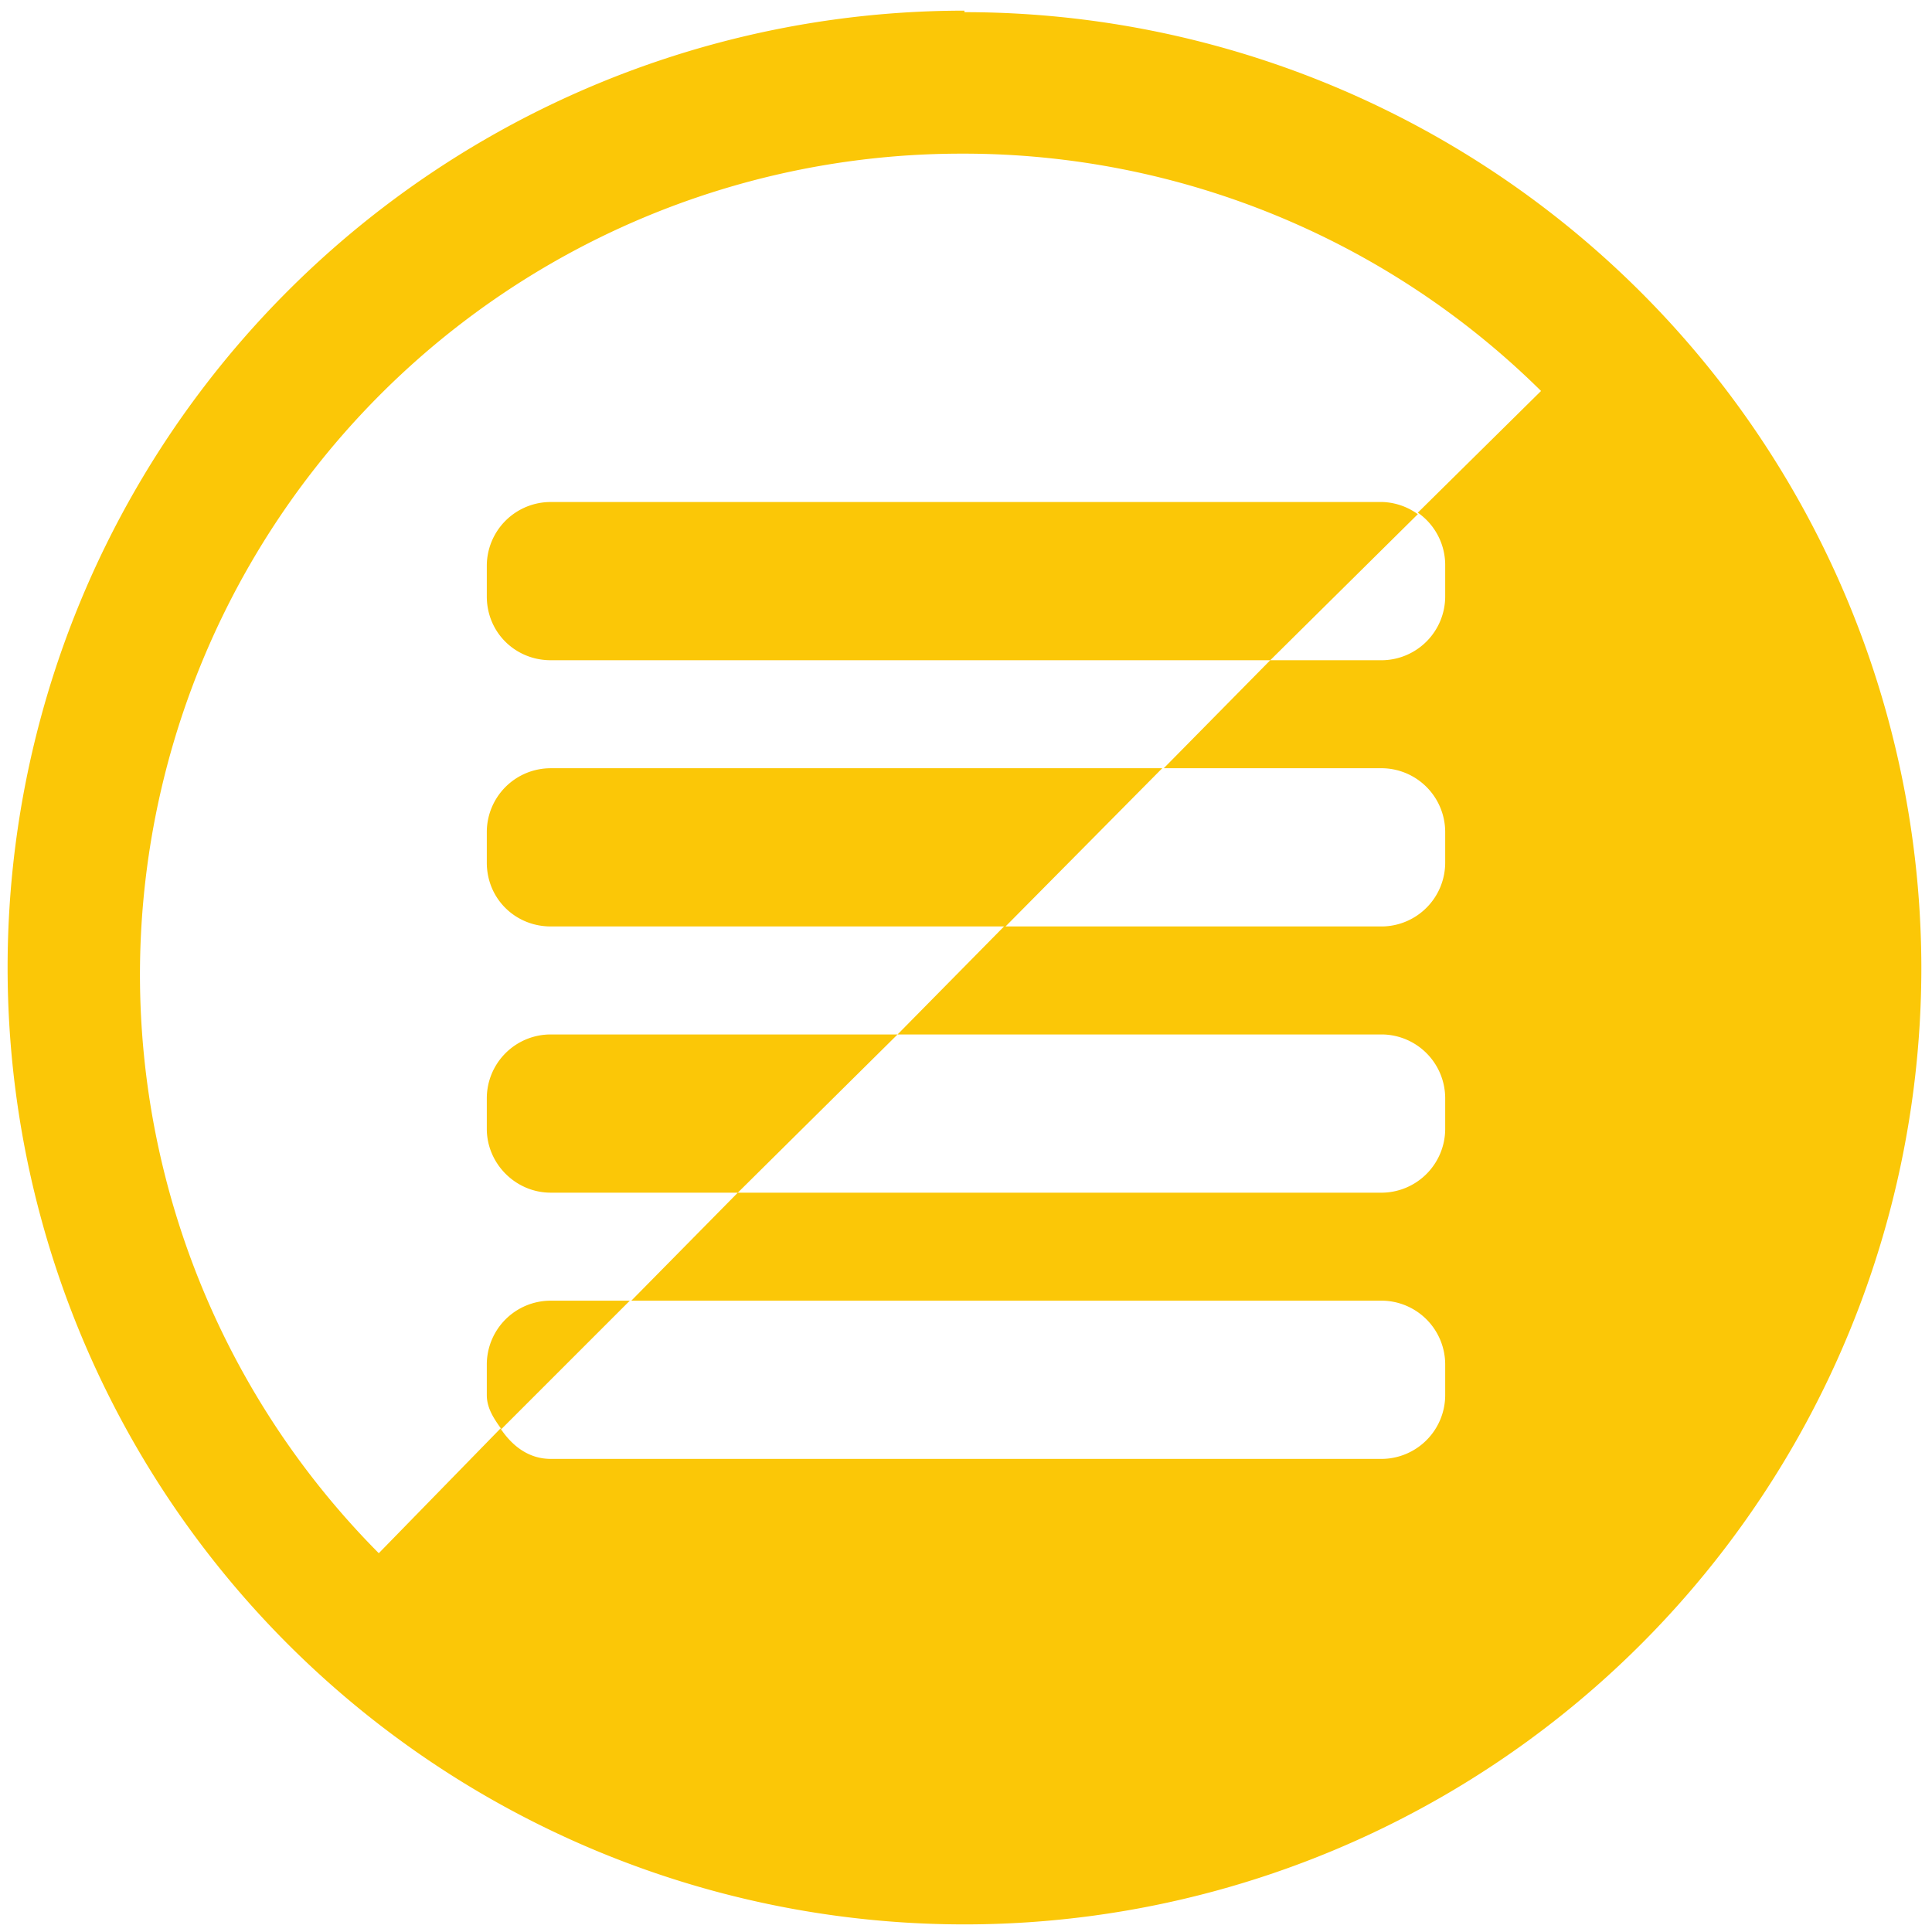 <?xml version="1.0" encoding="UTF-8" standalone="no"?>
<svg
   xmlns:dc="http://purl.org/dc/elements/1.1/"
   xmlns:cc="http://creativecommons.org/ns#"
   xmlns:rdf="http://www.w3.org/1999/02/22-rdf-syntax-ns#"
   xmlns:svg="http://www.w3.org/2000/svg"
   xmlns="http://www.w3.org/2000/svg"
   xmlns:sodipodi="http://sodipodi.sourceforge.net/DTD/sodipodi-0.dtd"
   xmlns:inkscape="http://www.inkscape.org/namespaces/inkscape"
   width="48"
   height="48"
   viewBox="0 0 12.7 12.7"
   version="1.1"
   id="svg4"
   sodipodi:docname="kdiff3.svg"
   inkscape:version="0.92.4 (5da689c313, 2019-01-14)">
  <defs
     id="defs8" />
  <sodipodi:namedview
     pagecolor="#ffffff"
     bordercolor="#666666"
     borderopacity="1"
     objecttolerance="10"
     gridtolerance="10"
     guidetolerance="10"
     inkscape:pageopacity="0"
     inkscape:pageshadow="2"
     inkscape:window-width="1087"
     inkscape:window-height="480"
     id="namedview6"
     showgrid="false"
     inkscape:zoom="4.9166667"
     inkscape:cx="2.1355932"
     inkscape:cy="24"
     inkscape:window-x="0"
     inkscape:window-y="25"
     inkscape:window-maximized="0"
     inkscape:current-layer="svg4" />
  <path
     d="M 6.34,0.07 A 6.29,6.29 0 0 0 0.05,6.36 6.29,6.29 0 0 0 6.35,12.65 6.29,6.29 0 0 0 12.63,6.35 6.29,6.29 0 0 0 6.34,0.08 Z M 6.33,1.01 a 5.4,5.4 0 0 1 3.8,1.56 L 9.32,3.37 A 0.42,0.42 0 0 1 9.5,3.72 v 0.2 A 0.42,0.42 0 0 1 9.09,4.34 H 8.35 L 7.65,5.05 H 9.09 A 0.42,0.42 0 0 1 9.5,5.47 v 0.2 A 0.42,0.42 0 0 1 9.09,6.09 H 6.6 L 5.9,6.8 H 9.09 A 0.42,0.42 0 0 1 9.5,7.22 v 0.2 A 0.42,0.42 0 0 1 9.09,7.84 H 4.85 L 5.9,6.8 H 3.62 A 0.42,0.42 0 0 0 3.2,7.22 v 0.2 c 0,0.23 0.19,0.42 0.42,0.42 H 4.85 L 4.15,8.55 H 9.09 A 0.42,0.42 0 0 1 9.5,8.97 v 0.2 A 0.42,0.42 0 0 1 9.09,9.59 H 3.62 C 3.48,9.59 3.37,9.51 3.29,9.39 l -0.8,0.82 A 5.4,5.4 0 0 1 0.92,6.41 5.4,5.4 0 0 1 6.32,1.01 Z M 3.29,9.4 4.14,8.55 H 3.62 A 0.42,0.42 0 0 0 3.2,8.97 v 0.2 c 0,0.09 0.05,0.16 0.1,0.23 z M 6.6,6.1 7.64,5.05 H 3.62 A 0.42,0.42 0 0 0 3.2,5.47 v 0.2 c 0,0.24 0.19,0.42 0.42,0.42 H 6.6 Z M 8.35,4.34 9.32,3.38 A 0.42,0.42 0 0 0 9.09,3.3 H 3.62 A 0.42,0.42 0 0 0 3.2,3.72 v 0.2 c 0,0.24 0.19,0.42 0.42,0.42 z"
     id="path2"
     inkscape:connector-curvature="0"
     style="fill:#fbc707" />
</svg>
